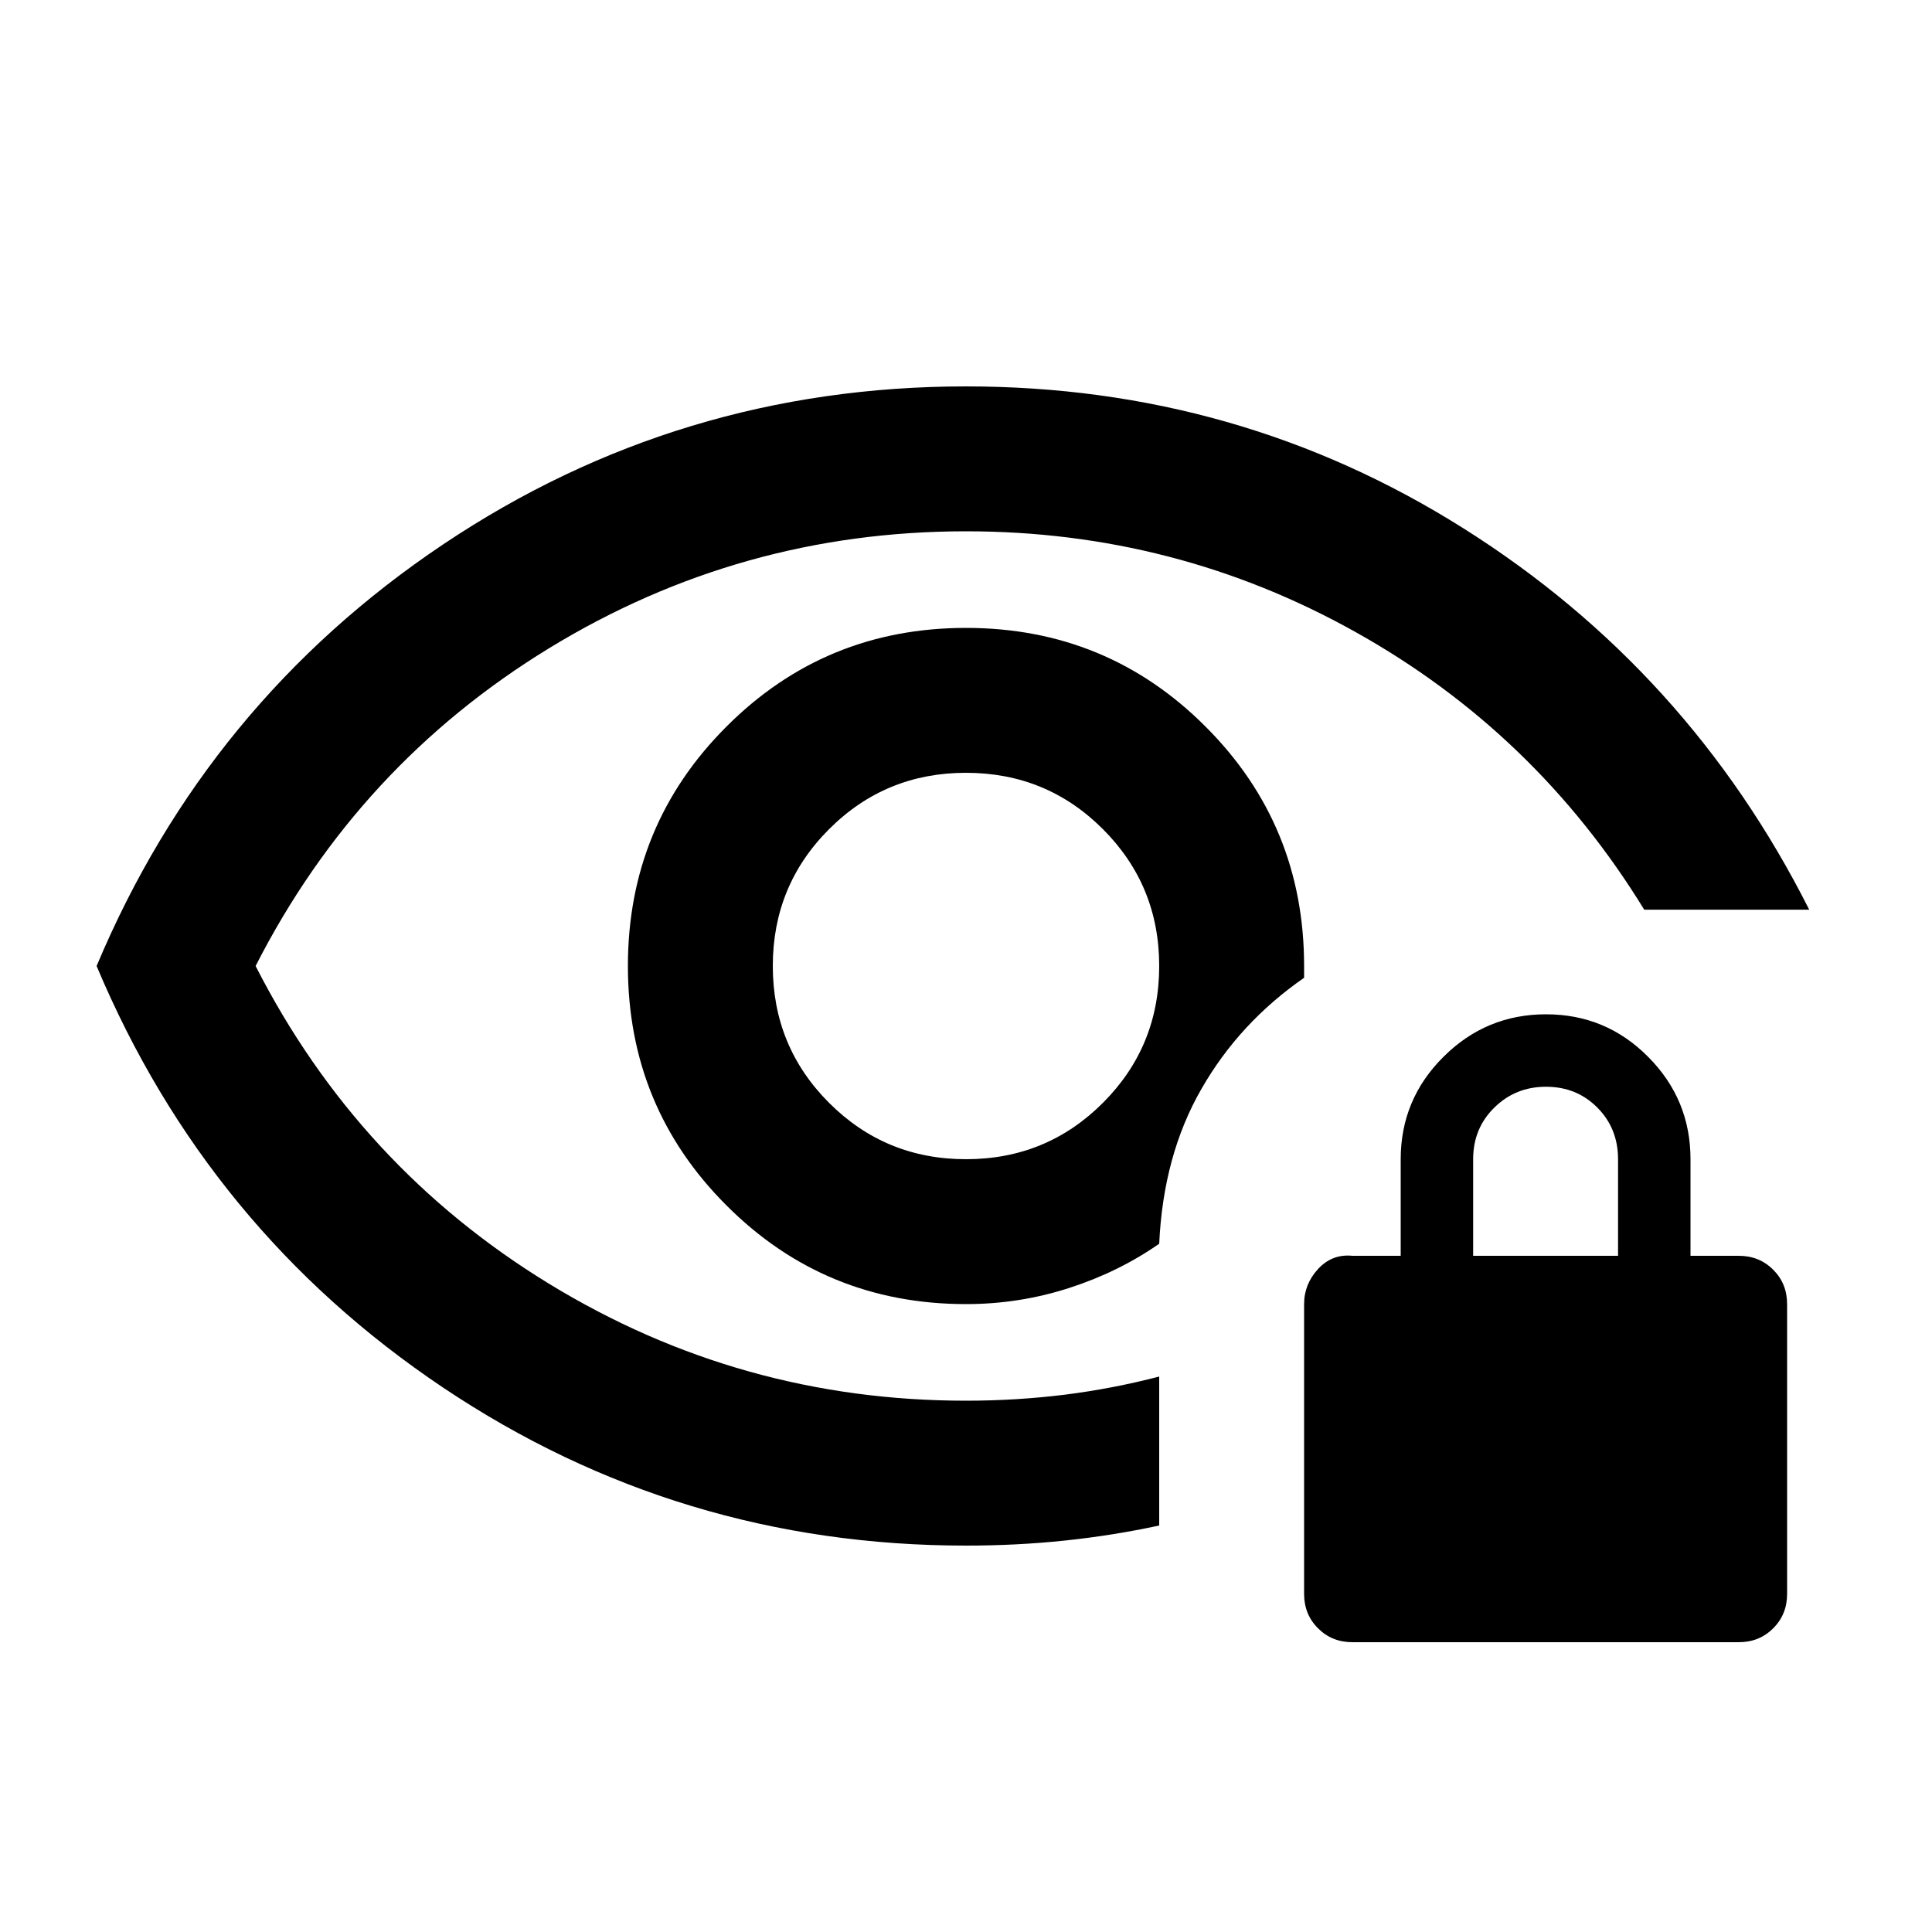 <svg width="20" height="20" viewBox="0 0 20 20" fill="none" xmlns="http://www.w3.org/2000/svg">
<mask id="mask0_1362_115779" style="mask-type:alpha" maskUnits="userSpaceOnUse" x="0" y="0" width="20" height="20">
<rect width="20" height="20" fill="#D9D9D9"/>
</mask>
<g mask="url(#mask0_1362_115779)">
<path d="M10 12C9.444 12 8.972 11.806 8.583 11.417C8.194 11.028 8 10.556 8 10C8 9.444 8.194 8.972 8.583 8.583C8.972 8.194 9.444 8 10 8C10.556 8 11.028 8.194 11.417 8.583C11.806 8.972 12 9.444 12 10C12 10.556 11.806 11.028 11.417 11.417C11.028 11.806 10.556 12 10 12ZM10 16C8.02 16 6.215 15.455 4.588 14.365C2.96 13.274 1.764 11.819 1 10C1.764 8.181 2.96 6.726 4.588 5.635C6.215 4.545 8.02 4 10 4C11.88 4 13.596 4.49 15.149 5.469C16.703 6.448 17.896 7.764 18.729 9.417H17.021C16.271 8.194 15.274 7.236 14.031 6.542C12.788 5.847 11.444 5.5 10 5.5C8.444 5.5 7.007 5.903 5.688 6.708C4.368 7.514 3.354 8.611 2.646 10C3.354 11.389 4.368 12.486 5.688 13.292C7.007 14.097 8.444 14.5 10 14.5C10.347 14.5 10.688 14.479 11.021 14.438C11.354 14.396 11.681 14.333 12 14.25V15.792C11.681 15.861 11.354 15.913 11.021 15.948C10.688 15.983 10.347 16 10 16ZM10 13.5C10.369 13.5 10.725 13.444 11.068 13.333C11.412 13.222 11.722 13.069 12 12.875C12.028 12.264 12.174 11.729 12.438 11.271C12.701 10.812 13.056 10.43 13.5 10.122V10C13.5 9.028 13.16 8.201 12.479 7.521C11.799 6.84 10.972 6.5 10 6.5C9.028 6.5 8.201 6.84 7.521 7.521C6.84 8.201 6.5 9.028 6.5 10C6.5 10.972 6.84 11.799 7.521 12.479C8.201 13.16 9.028 13.5 10 13.5ZM14 17C13.858 17 13.74 16.952 13.644 16.856C13.548 16.76 13.5 16.642 13.5 16.5V13.5C13.5 13.361 13.549 13.24 13.646 13.135C13.743 13.031 13.861 12.986 14 13H14.5V12C14.5 11.588 14.647 11.234 14.942 10.941C15.236 10.647 15.591 10.5 16.004 10.5C16.418 10.5 16.771 10.647 17.062 10.941C17.354 11.234 17.5 11.588 17.5 12V13H18C18.142 13 18.26 13.048 18.356 13.144C18.452 13.24 18.5 13.358 18.5 13.5V16.5C18.5 16.642 18.452 16.76 18.356 16.856C18.26 16.952 18.142 17 18 17H14ZM15.25 13H16.75V12C16.75 11.787 16.678 11.609 16.536 11.466C16.393 11.322 16.216 11.25 16.004 11.25C15.793 11.25 15.615 11.322 15.469 11.466C15.323 11.609 15.25 11.787 15.25 12V13Z" fill="black"/>
</g>
</svg>
